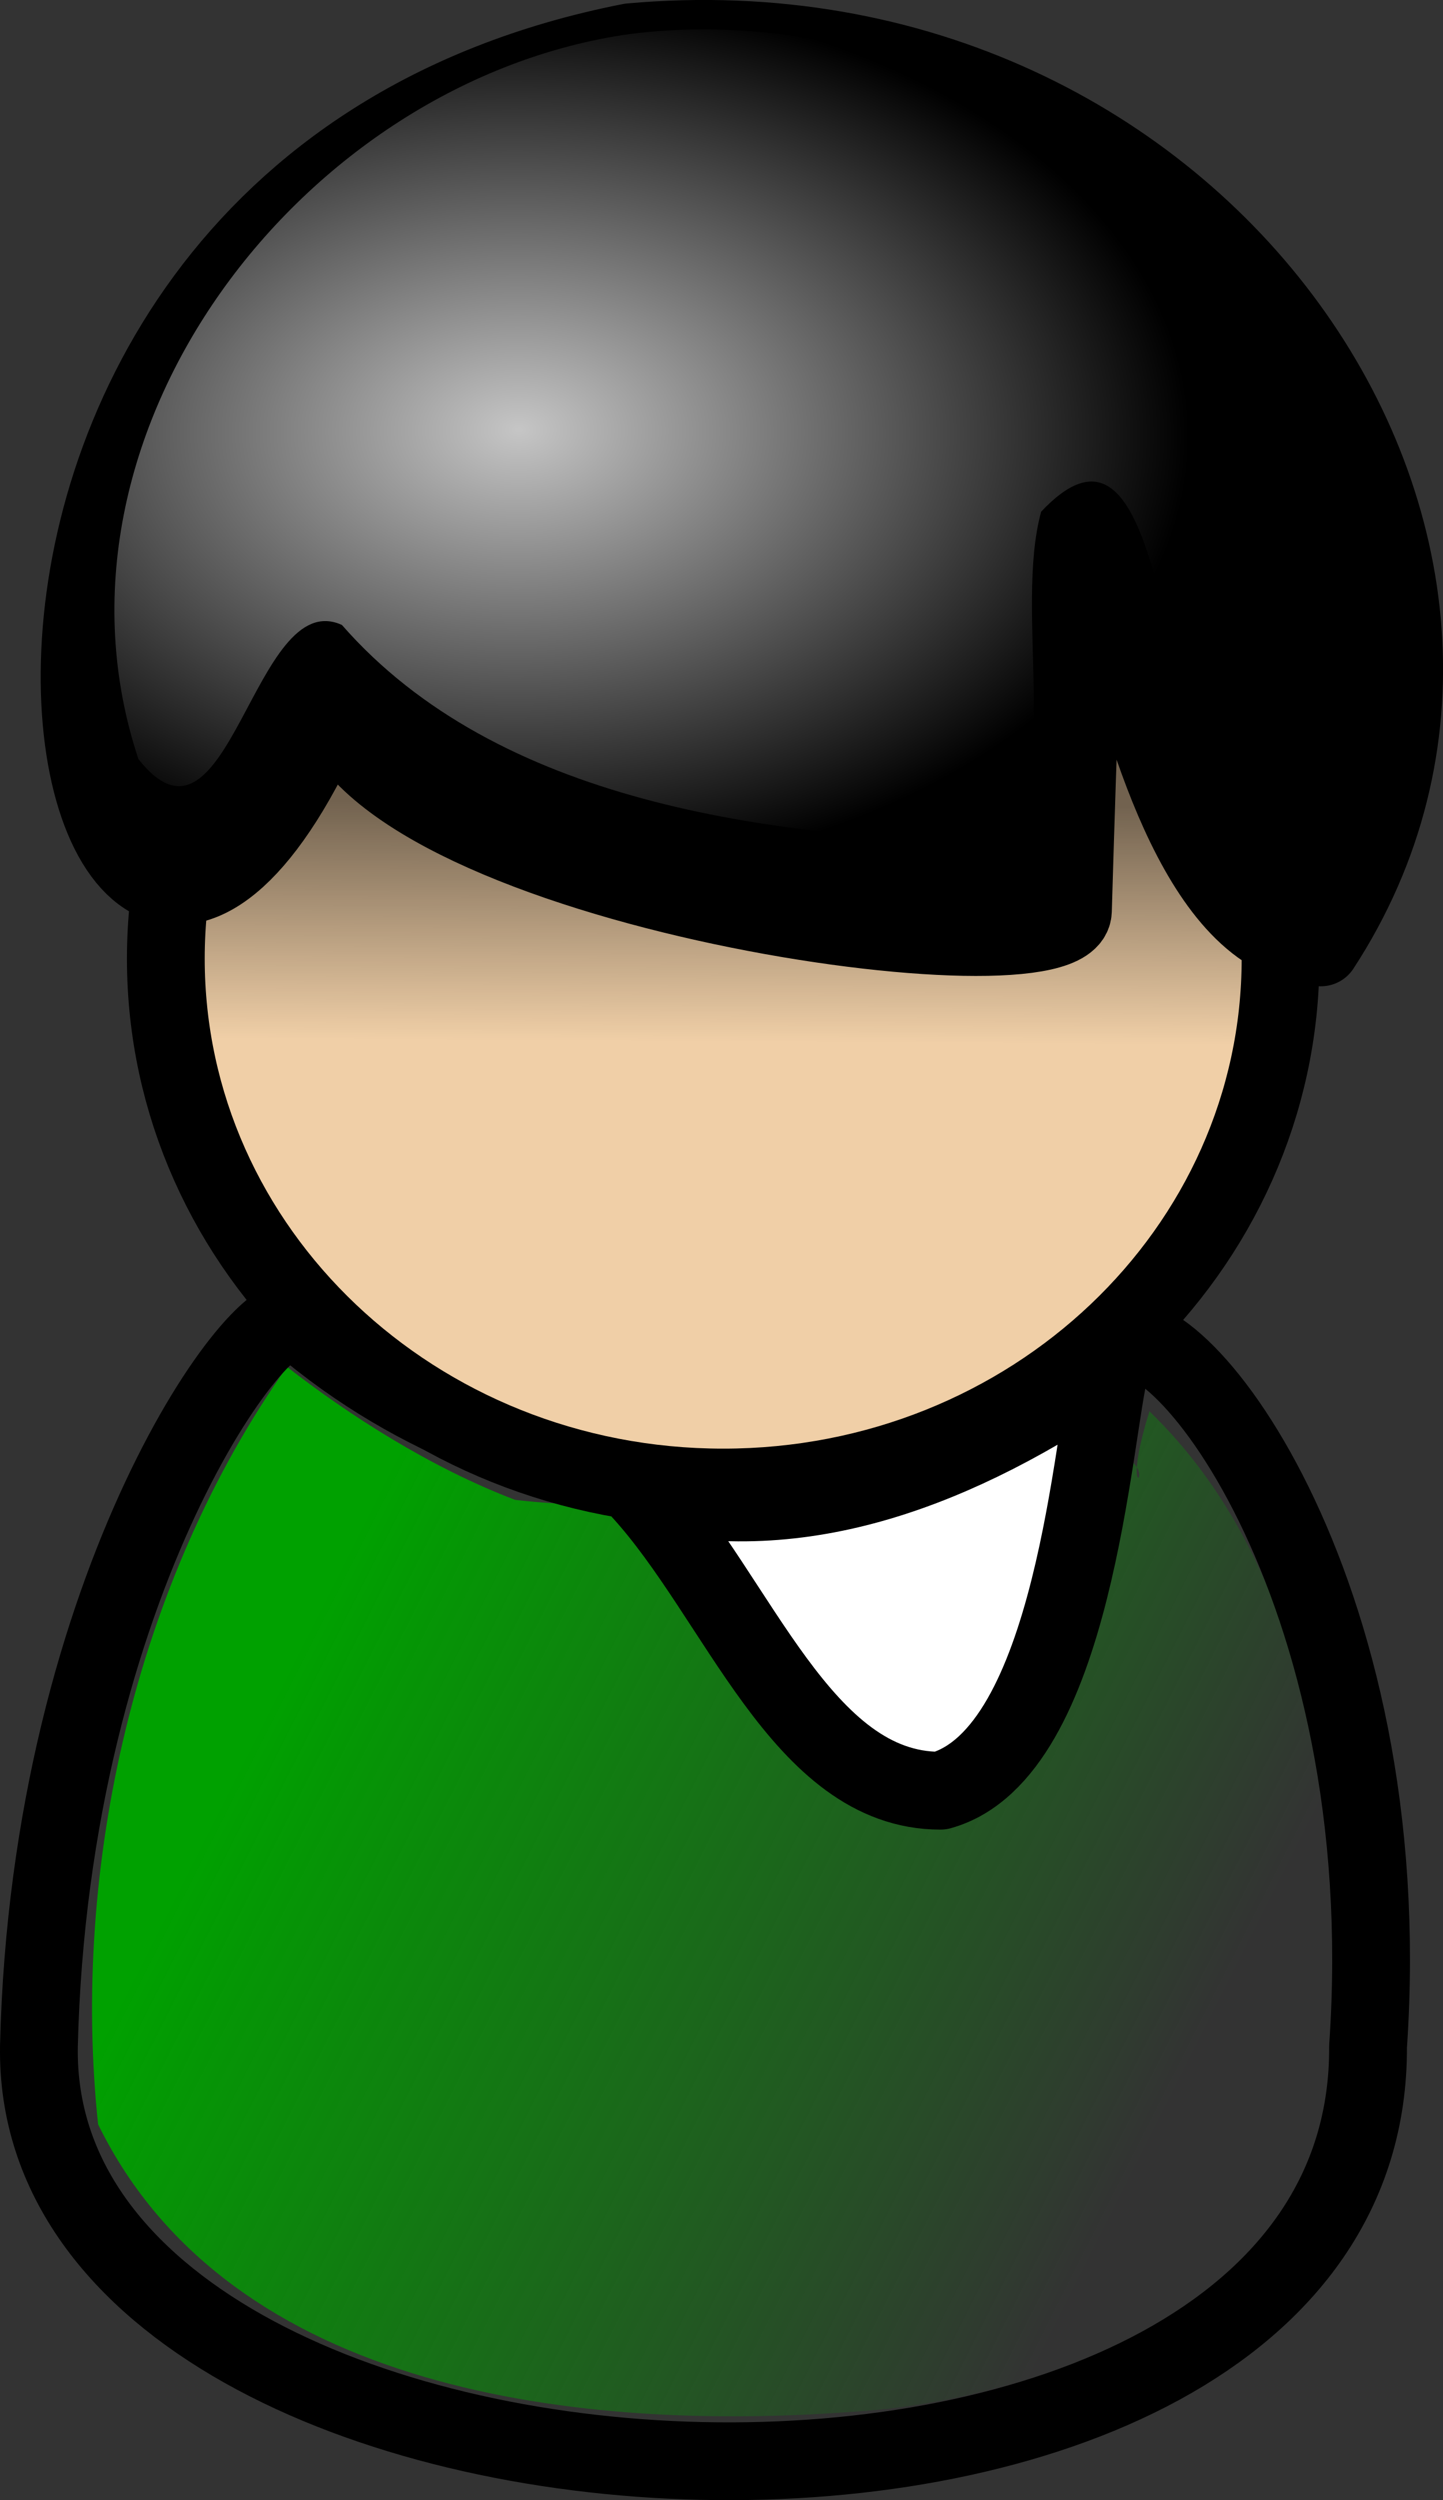 <?xml version="1.0" encoding="UTF-8" standalone="no"?>
<!-- Created with Inkscape (http://www.inkscape.org/) -->

<svg
   xmlns:dc="http://purl.org/dc/elements/1.1/"
   xmlns:cc="http://creativecommons.org/ns#"
   xmlns:rdf="http://www.w3.org/1999/02/22-rdf-syntax-ns#"
   xmlns:svg="http://www.w3.org/2000/svg"
   xmlns="http://www.w3.org/2000/svg"
   xmlns:xlink="http://www.w3.org/1999/xlink"
   xmlns:sodipodi="http://sodipodi.sourceforge.net/DTD/sodipodi-0.dtd"
   xmlns:inkscape="http://www.inkscape.org/namespaces/inkscape"
   id="svg5932"
   sodipodi:docname="Martouf_boy_scout.svg"
   viewBox="0 0 322.34 558.46"
   sodipodi:version="0.32"
   version="1.0"
   inkscape:output_extension="org.inkscape.output.svg.inkscape"
   inkscape:version="0.48.4 r9939"
   width="100%"
   height="100%">
  <rect x="0" y="0" width="322.34" height="558.46" fill="#333333" stroke="none"/>
  <sodipodi:namedview
     id="base"
     bordercolor="#666666"
     inkscape:pageshadow="2"
     inkscape:window-y="24"
     pagecolor="#ffffff"
     inkscape:zoom="1"
     inkscape:window-x="65"
     borderopacity="1.0"
     inkscape:current-layer="svg5932"
     inkscape:cx="29.55341"
     inkscape:cy="293.11317"
     inkscape:window-height="1026"
     inkscape:pageopacity="0.0"
     inkscape:window-width="1615"
     showgrid="false"
     inkscape:window-maximized="1" />
  <defs
     id="defs5934">
    <linearGradient
       inkscape:collect="always"
       id="linearGradient9067">
      <stop
         style="stop-color:#00a100;stop-opacity:1;"
         offset="0"
         id="stop9069" />
      <stop
         style="stop-color:#00a100;stop-opacity:0;"
         offset="1"
         id="stop9071" />
    </linearGradient>
    <linearGradient
       id="linearGradient9346"
       y2="767.1"
       xlink:href="#linearGradient9318"
       gradientUnits="userSpaceOnUse"
       x2="438.75"
       gradientTransform="translate(2,-72)"
       y1="788.74"
       x1="372.07" />
    <linearGradient
       id="linearGradient9342"
       y2="764.6"
       xlink:href="#linearGradient9318"
       gradientUnits="userSpaceOnUse"
       x2="455.75"
       y1="803.1"
       x1="359.57" />
    <radialGradient
       id="radialGradient9336"
       xlink:href="#linearGradient9318"
       gradientUnits="userSpaceOnUse"
       cy="736.79"
       cx="481.07"
       gradientTransform="matrix(1 0 0 1.201 2 -149.82)"
       r="37.35" />
    <linearGradient
       id="linearGradient9330"
       y2="527.62"
       xlink:href="#linearGradient9318"
       gradientUnits="userSpaceOnUse"
       x2="230.62"
       gradientTransform="translate(94.106 -274.24)"
       y1="618.11"
       x1="150.88" />
    <linearGradient
       id="linearGradient9326"
       y2="520.66"
       xlink:href="#linearGradient9318"
       gradientUnits="userSpaceOnUse"
       x2="149.91"
       gradientTransform="translate(8.364 -188.31)"
       y1="570.85"
       x1="80.639" />
    <linearGradient
       id="linearGradient9318">
      <stop
         id="stop9320"
         style="stop-color:#ffffff;stop-opacity:.775"
         offset="0" />
      <stop
         id="stop9322"
         style="stop-color:#ffffff;stop-opacity:0"
         offset="1" />
    </linearGradient>
    <linearGradient
       id="linearGradient9316"
       y2="508.64"
       xlink:href="#linearGradient9318"
       gradientUnits="userSpaceOnUse"
       x2="221.34"
       gradientTransform="translate(201,-101)"
       y1="551.64"
       x1="121.62" />
    <linearGradient
       id="linearGradient9312"
       y2="511.47"
       xlink:href="#linearGradient9318"
       gradientUnits="userSpaceOnUse"
       x2="222.03"
       y1="551.47"
       x1="128.72" />
    <linearGradient
       id="linearGradient9551"
       y2="58.102"
       gradientUnits="userSpaceOnUse"
       x2="51.493"
       gradientTransform="matrix(5.089 -.179 .148 4.213 21.007 166.35)"
       y1="45.501"
       x1="52.12">
      <stop
         id="stop4377"
         style="stop-color:#000000;stop-opacity:.526"
         offset="0" />
      <stop
         id="stop4378"
         style="stop-color:#000000;stop-opacity:0"
         offset="1" />
    </linearGradient>
    <radialGradient
       id="radialGradient9553"
       fx="42.672"
       fy="29.104"
       xlink:href="#linearGradient9318"
       gradientUnits="userSpaceOnUse"
       cy="29.482"
       cx="42.425"
       gradientTransform="matrix(5.719 0 0 3.754 29.432 156.09)"
       r="26.432" />
    <linearGradient
       inkscape:collect="always"
       xlink:href="#linearGradient9067"
       id="linearGradient9073"
       x1="65"
       y1="371.46"
       x2="261"
       y2="470.46"
       gradientUnits="userSpaceOnUse"
       gradientTransform="translate(4.2717415e-6,-3.410612e-7)" />
  </defs>
  <path
     id="path2864"
     style="fill:url(#linearGradient9073);fill-opacity:1;fill-rule:evenodd"
     inkscape:r_cy="true"
     d="m 64.108,305.31 c -33.771,47.78 -48.266,111.82 -42.196,169.2 29.536,60.31 108.49,68.65 168.35,64.22 49.68,-2.86 113.24,-32.78 107.47,-91.44 0.85,-46.1 -6.4,-98.63 -40.97,-132.05 -9.92,32 12.58,0.51 -26.71,11.69 -46.12,-3.75 -69.66,13.4 -115,8.09 C 96.082,327.79 77.816,316 64.11,305.31 z"
     sodipodi:nodetypes="cccccccc"
     inkscape:r_cx="true"
     inkscape:connector-curvature="0" />
  <path
     id="path9383"
     d="m143.05 332.94c22.01 24.02 36.01 67.05 67.02 67.05 30-8.34 34-79.72 38.01-95.07-34.01 23.35-69.02 36.7-105.03 28.02z"
     style="stroke-linejoin:round;fill-rule:evenodd;stroke:#000000;stroke-linecap:round;stroke-width:17.375;fill:#ffffff"
     inkscape:r_cy="true"
     inkscape:r_cx="true" />
  <path
     id="path4369"
     style="stroke-linejoin:round;fill-rule:evenodd;stroke:#000000;stroke-linecap:round;stroke-width:17.375;fill:none"
     inkscape:r_cy="true"
     d="m8.695 457.14c-1.81 116.74 297.63 130.09 296.9 0 7.16-103.45-44.29-167.25-57.08-157.25-6.49 5.08-97.95 30.86-108.39 29.26-15.75-2.43-45.902-10.21-73.598-34.07-7.266-6.26-55.383 58.1-57.836 162.06z"
     sodipodi:nodetypes="ccsssc"
     inkscape:r_cx="true" />
  <g
     id="g9545"
     transform="translate(-157.53 -169.35)"
     inkscape:r_cy="true"
     inkscape:r_cx="true">
    <path
       id="path3713"
       style="stroke-linejoin:round;fill-rule:evenodd;stroke:#000000;stroke-linecap:round;stroke-width:8.504;fill:#f0cfa7"
       inkscape:r_cy="true"
       d="m211.22 70.291c0 31.939-27.29 57.829-60.94 57.829-33.66 0-60.945-25.89-60.945-57.829 0-31.936 27.285-57.826 60.945-57.826 33.65 0 60.94 25.89 60.94 57.826z"
       transform="matrix(2.043 0 0 2.043 12.061 239.87)"
       inkscape:r_cx="true" />
    <path
       id="path14564"
       d="m298.34 178.78c-180.73 35.51-125.07 284.07-66.51 148.14 12 41.27 164.87 62.93 165.37 45.89 5.34-180.42 2.44 6.93 55.38 8.16 57.82-88.58-26.14-213.78-154.24-202.19z"
       style="stroke-linejoin:round;fill-rule:evenodd;stroke:#000000;stroke-linecap:round;stroke-width:17.375;fill:#000000"
       inkscape:r_cy="true"
       inkscape:r_cx="true" />
    <path
       id="path2856"
       d="m395.82 295.18c-1.59 3.97-1.63 24.82-1.34 77.27 0.1 17.04-153.56 0.75-167-40.06-11.81 30.31-23.93 41.18-34.07 40.6-0.67 5.68-1.34 11.41-1.13 17.28 2.29 65.19 59.92 116.12 128.59 113.7 68.67-2.41 122.44-57.25 120.15-122.44-0.06-1.78-0.62-3.43-0.76-5.19-25.44-11.83-37.09-67.88-42.21-79.65-0.69-0.57-1.52-0.96-2.23-1.51z"
       style="fill-rule:evenodd;fill:url(#linearGradient9551)"
       inkscape:r_cy="true"
       inkscape:r_cx="true" />
    <path
       id="path2861"
       d="m298.3 176.94c-73.04 10.24-133.98 89.32-109.85 161.97 20.2 25.6 25.75-38.97 45.46-29.96 34.81 39.81 95.66 47.4 146.47 48.65 14.7-13.57 3.57-51.35 9.72-73.95 25.22-26.82 25.71 34.05 36.68 49.42 8.96 33.28 29.96 25.63 31.13-5.48 16.63-88.99-76.05-161.15-159.61-150.65z"
       style="fill-rule:evenodd;fill:url(#radialGradient9553)"
       inkscape:r_cy="true"
       inkscape:r_cx="true" />
  </g>
</svg>
